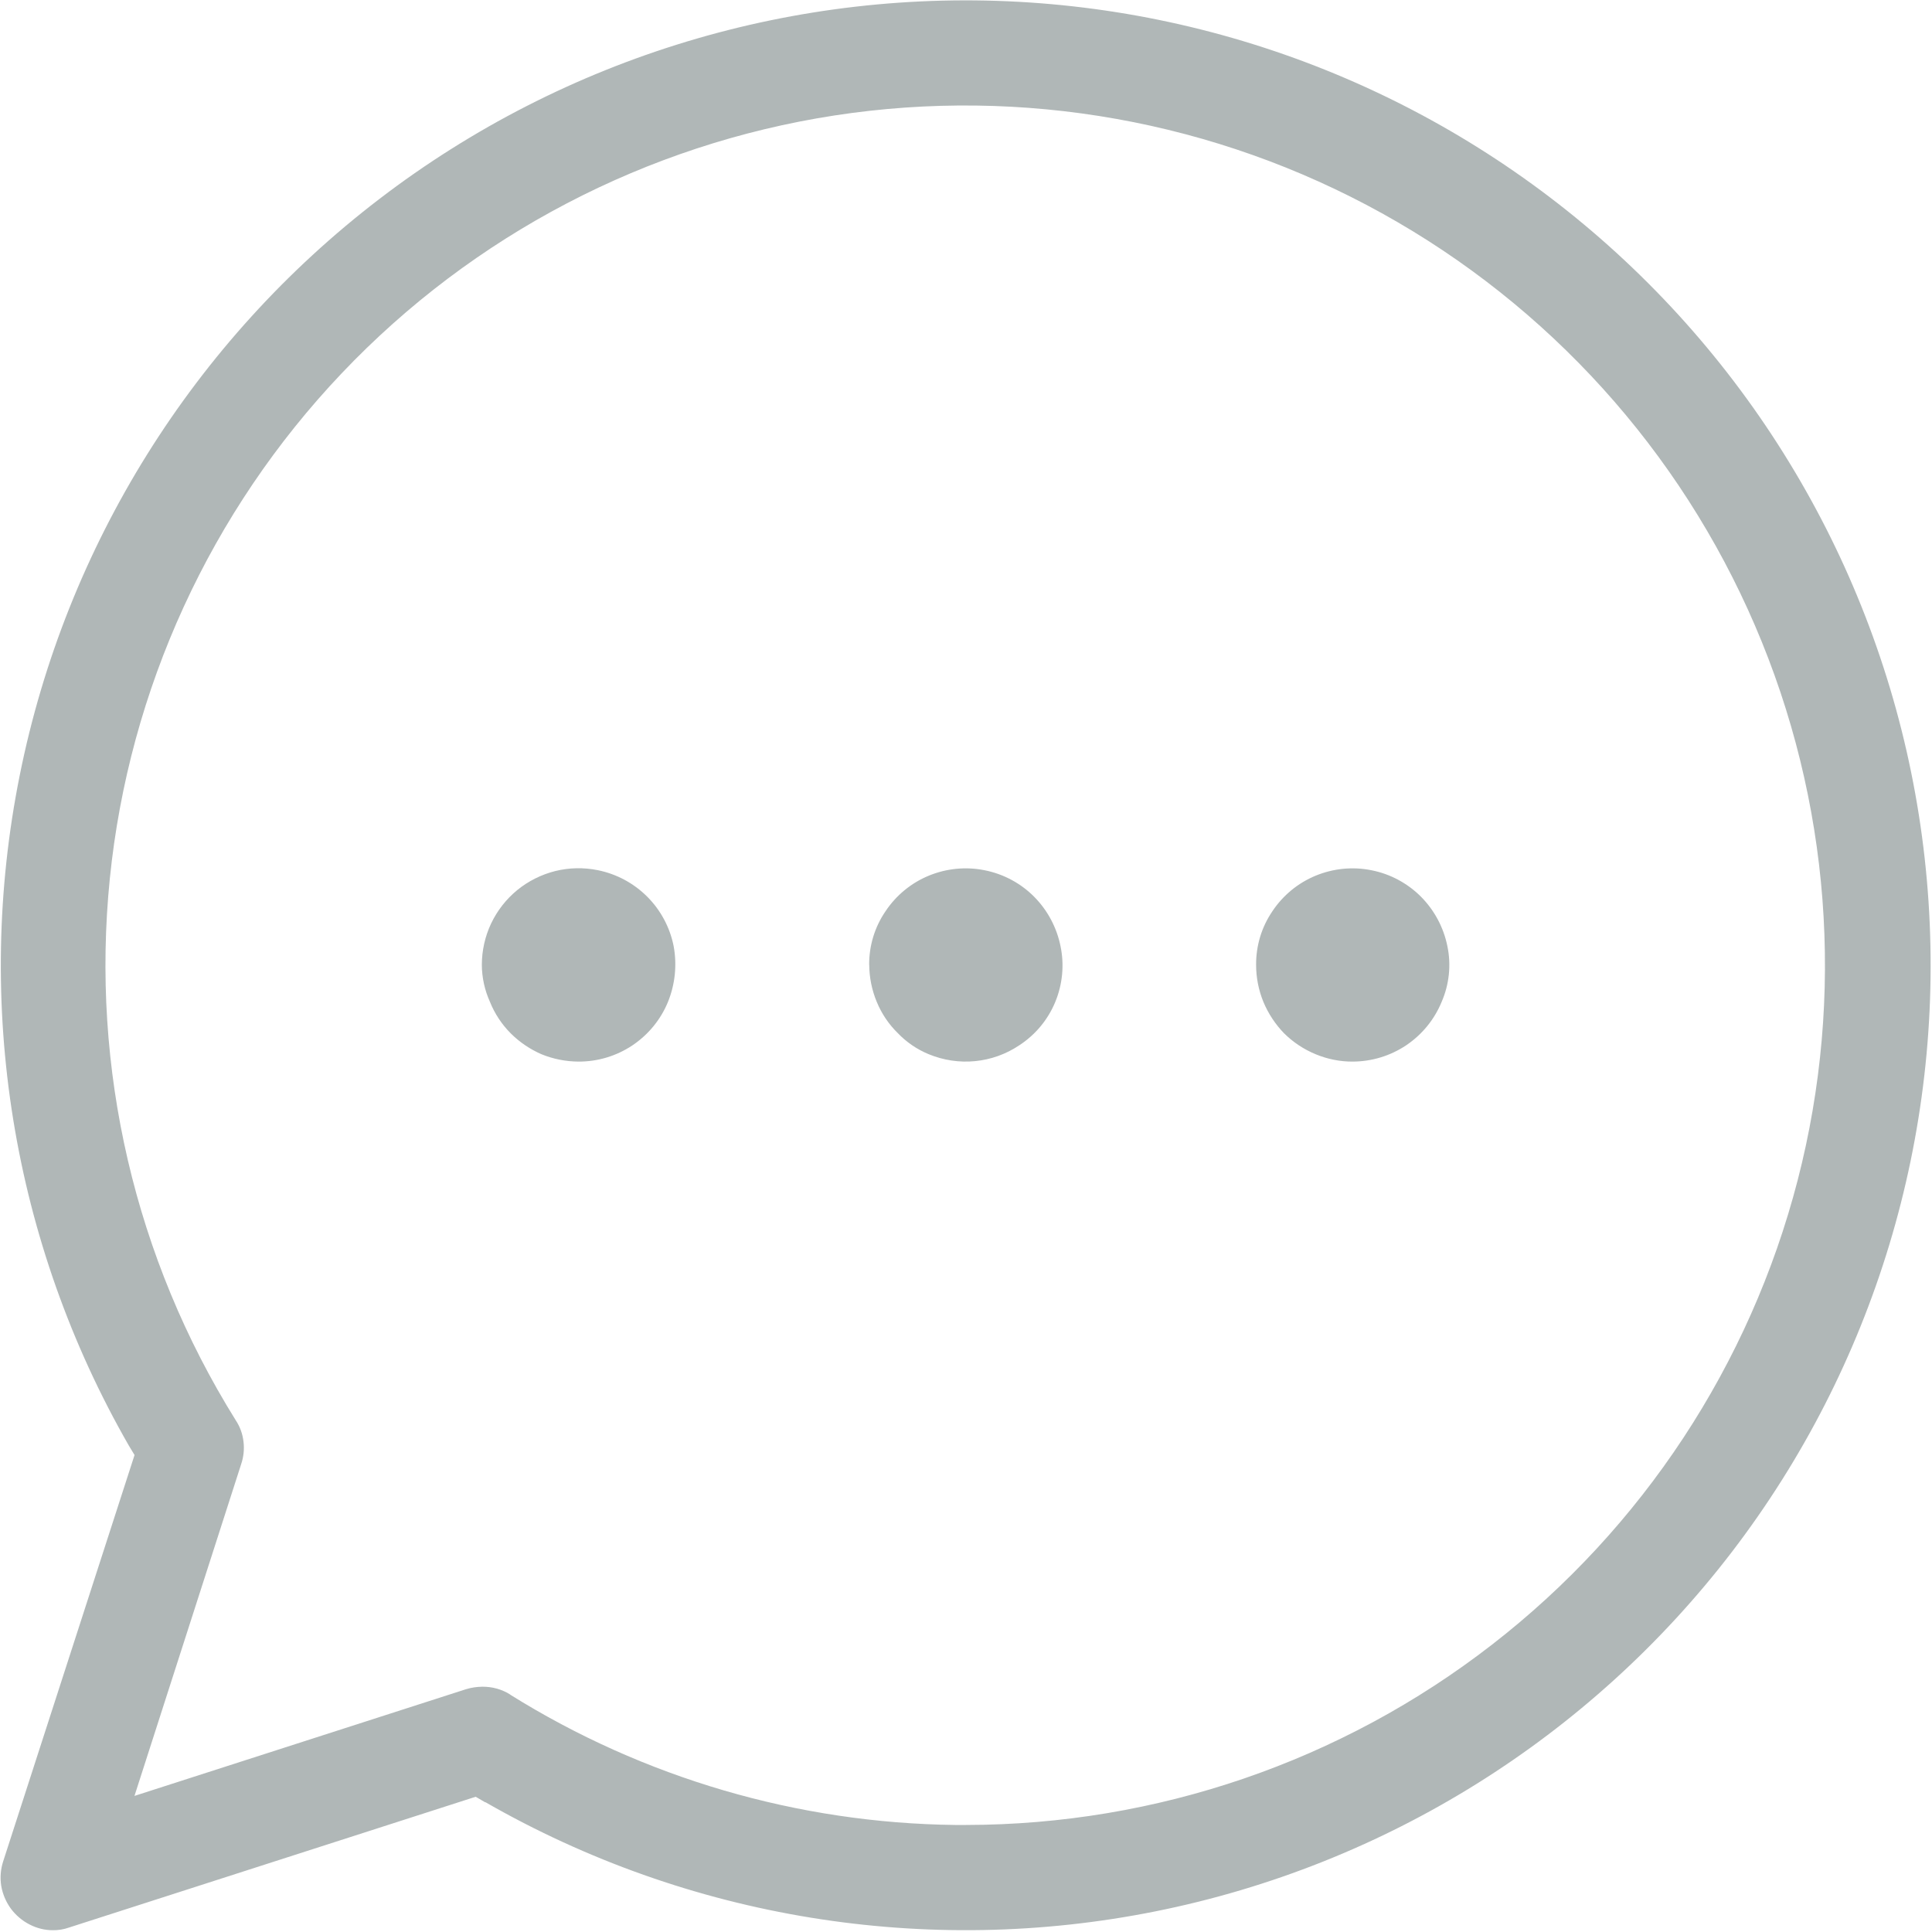 <svg width="25" height="25" viewBox="0 0 25 25" fill="none" xmlns="http://www.w3.org/2000/svg">
<path opacity="0.4" d="M6.279 23.322L6.155 23.25L0.894 24.942C0.827 24.966 0.755 24.978 0.683 24.977C0.579 24.977 0.476 24.951 0.383 24.903C0.287 24.854 0.204 24.783 0.14 24.697C0.077 24.61 0.034 24.509 0.016 24.403C-0.001 24.297 0.008 24.188 0.041 24.086L1.741 18.828L1.666 18.704C0.16 16.079 -0.341 12.996 0.256 10.029C0.852 7.062 2.506 4.413 4.91 2.574C7.314 0.735 10.303 -0.168 13.323 0.032C16.343 0.233 19.187 1.523 21.326 3.663C23.466 5.803 24.756 8.648 24.955 11.667C25.155 14.687 24.251 17.677 22.412 20.08C20.572 22.483 17.923 24.136 14.956 24.732C11.989 25.328 8.906 24.826 6.281 23.32L6.279 23.322ZM6.602 21.929C8.331 23.008 10.323 23.591 12.361 23.615H12.498C14.963 23.613 17.358 22.793 19.306 21.282C21.254 19.772 22.645 17.658 23.262 15.271C23.878 12.884 23.684 10.361 22.71 8.096C21.737 5.832 20.039 3.955 17.883 2.76C15.727 1.565 13.235 1.12 10.799 1.494C8.363 1.869 6.12 3.042 4.422 4.83C2.725 6.617 1.669 8.918 1.421 11.37C1.173 13.822 1.746 16.288 3.051 18.379C3.106 18.462 3.14 18.557 3.151 18.656C3.163 18.755 3.152 18.854 3.12 18.948L1.74 23.239L6.031 21.858C6.1 21.837 6.171 21.827 6.242 21.826C6.371 21.825 6.497 21.86 6.605 21.929H6.602ZM16.254 12.486C16.252 12.238 16.325 11.996 16.465 11.791C16.602 11.585 16.797 11.425 17.025 11.331C17.254 11.237 17.505 11.212 17.747 11.261C17.99 11.309 18.212 11.428 18.387 11.603C18.561 11.778 18.68 12.001 18.729 12.243C18.78 12.486 18.753 12.739 18.654 12.966C18.56 13.194 18.401 13.388 18.196 13.526C17.991 13.663 17.751 13.736 17.504 13.737C17.34 13.738 17.177 13.705 17.025 13.642C16.872 13.579 16.733 13.487 16.615 13.37C16.502 13.253 16.411 13.115 16.348 12.964C16.286 12.812 16.254 12.65 16.254 12.486ZM11.247 12.486C11.245 12.238 11.319 11.995 11.459 11.791C11.596 11.585 11.791 11.425 12.019 11.331C12.248 11.237 12.499 11.212 12.741 11.261C12.984 11.309 13.207 11.428 13.381 11.603C13.555 11.778 13.674 12.001 13.723 12.243C13.774 12.486 13.749 12.739 13.654 12.968C13.559 13.197 13.396 13.392 13.188 13.527C13.018 13.641 12.822 13.711 12.618 13.731C12.414 13.751 12.209 13.72 12.019 13.642C11.868 13.58 11.732 13.488 11.619 13.37C11.501 13.255 11.408 13.117 11.345 12.964C11.282 12.812 11.249 12.65 11.248 12.486H11.247ZM6.235 12.486C6.235 12.301 6.276 12.117 6.355 11.95C6.435 11.782 6.551 11.634 6.694 11.517C6.838 11.4 7.006 11.316 7.186 11.271C7.366 11.227 7.553 11.223 7.735 11.26C7.978 11.309 8.2 11.428 8.375 11.603C8.55 11.778 8.669 12.001 8.717 12.243C8.762 12.486 8.736 12.737 8.643 12.966C8.549 13.195 8.388 13.39 8.182 13.528C7.976 13.665 7.734 13.738 7.486 13.737C7.322 13.736 7.159 13.704 7.007 13.642C6.858 13.577 6.722 13.485 6.607 13.37C6.492 13.254 6.401 13.116 6.34 12.964C6.272 12.814 6.236 12.651 6.235 12.486Z" fill="#3A4B4C"/>
</svg>
